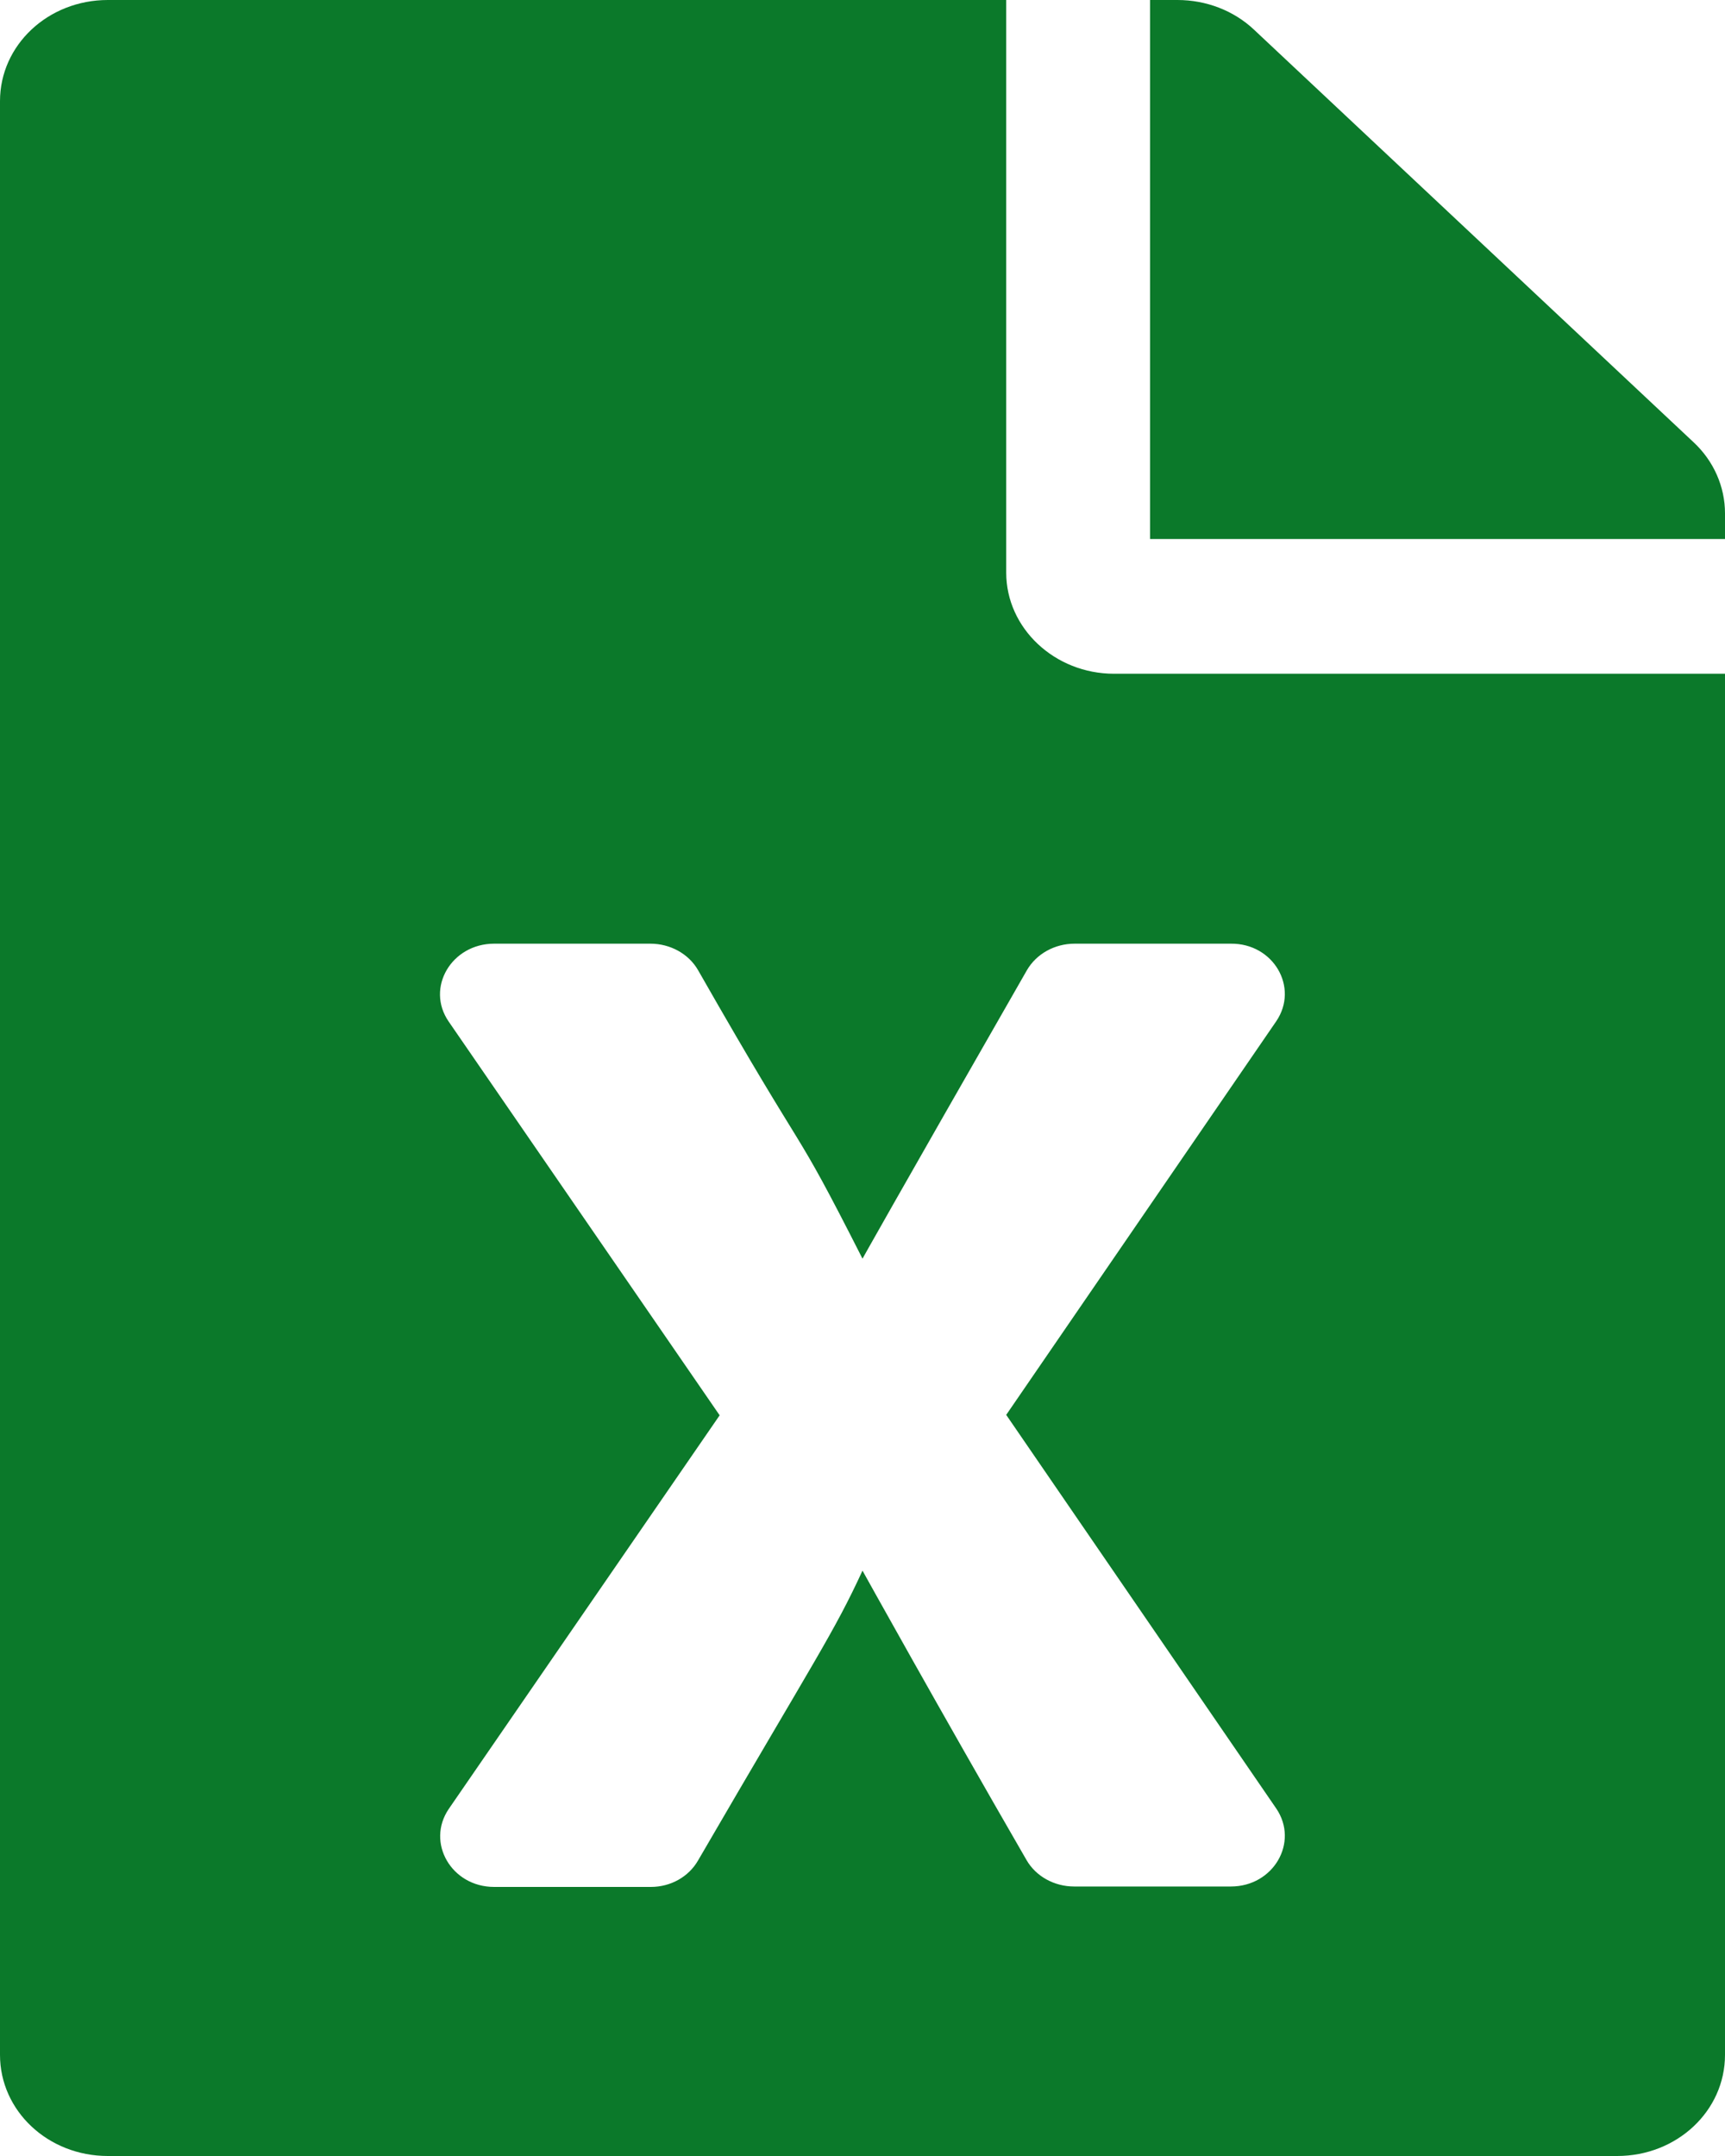 <svg width="16" height="20" viewBox="0 0 16 20" fill="none" xmlns="http://www.w3.org/2000/svg">
<path d="M9.333 5.312V0H1C0.446 0 0 0.418 0 0.938V19.062C0 19.582 0.446 20 1 20H15C15.554 20 16 19.582 16 19.062V6.25H10.333C9.783 6.25 9.333 5.828 9.333 5.312ZM11.838 9.473L9.333 13.125L11.838 16.777C12.05 17.09 11.812 17.5 11.417 17.5H9.963C9.779 17.5 9.608 17.406 9.521 17.254C8.704 15.84 8 14.57 8 14.57C7.733 15.148 7.583 15.352 6.475 17.258C6.388 17.41 6.221 17.504 6.037 17.504H4.583C4.188 17.504 3.95 17.094 4.162 16.781L6.675 13.129L4.162 9.477C3.946 9.164 4.188 8.754 4.583 8.754H6.033C6.217 8.754 6.388 8.848 6.475 9C7.562 10.906 7.308 10.312 8 11.676C8 11.676 8.254 11.219 9.525 9C9.613 8.848 9.783 8.754 9.967 8.754H11.417C11.812 8.75 12.05 9.16 11.838 9.473ZM16 4.762V5H10.667V0H10.921C11.188 0 11.442 0.098 11.629 0.273L15.708 4.102C15.896 4.277 16 4.516 16 4.762Z" fill="#0B792A"/>
</svg>
